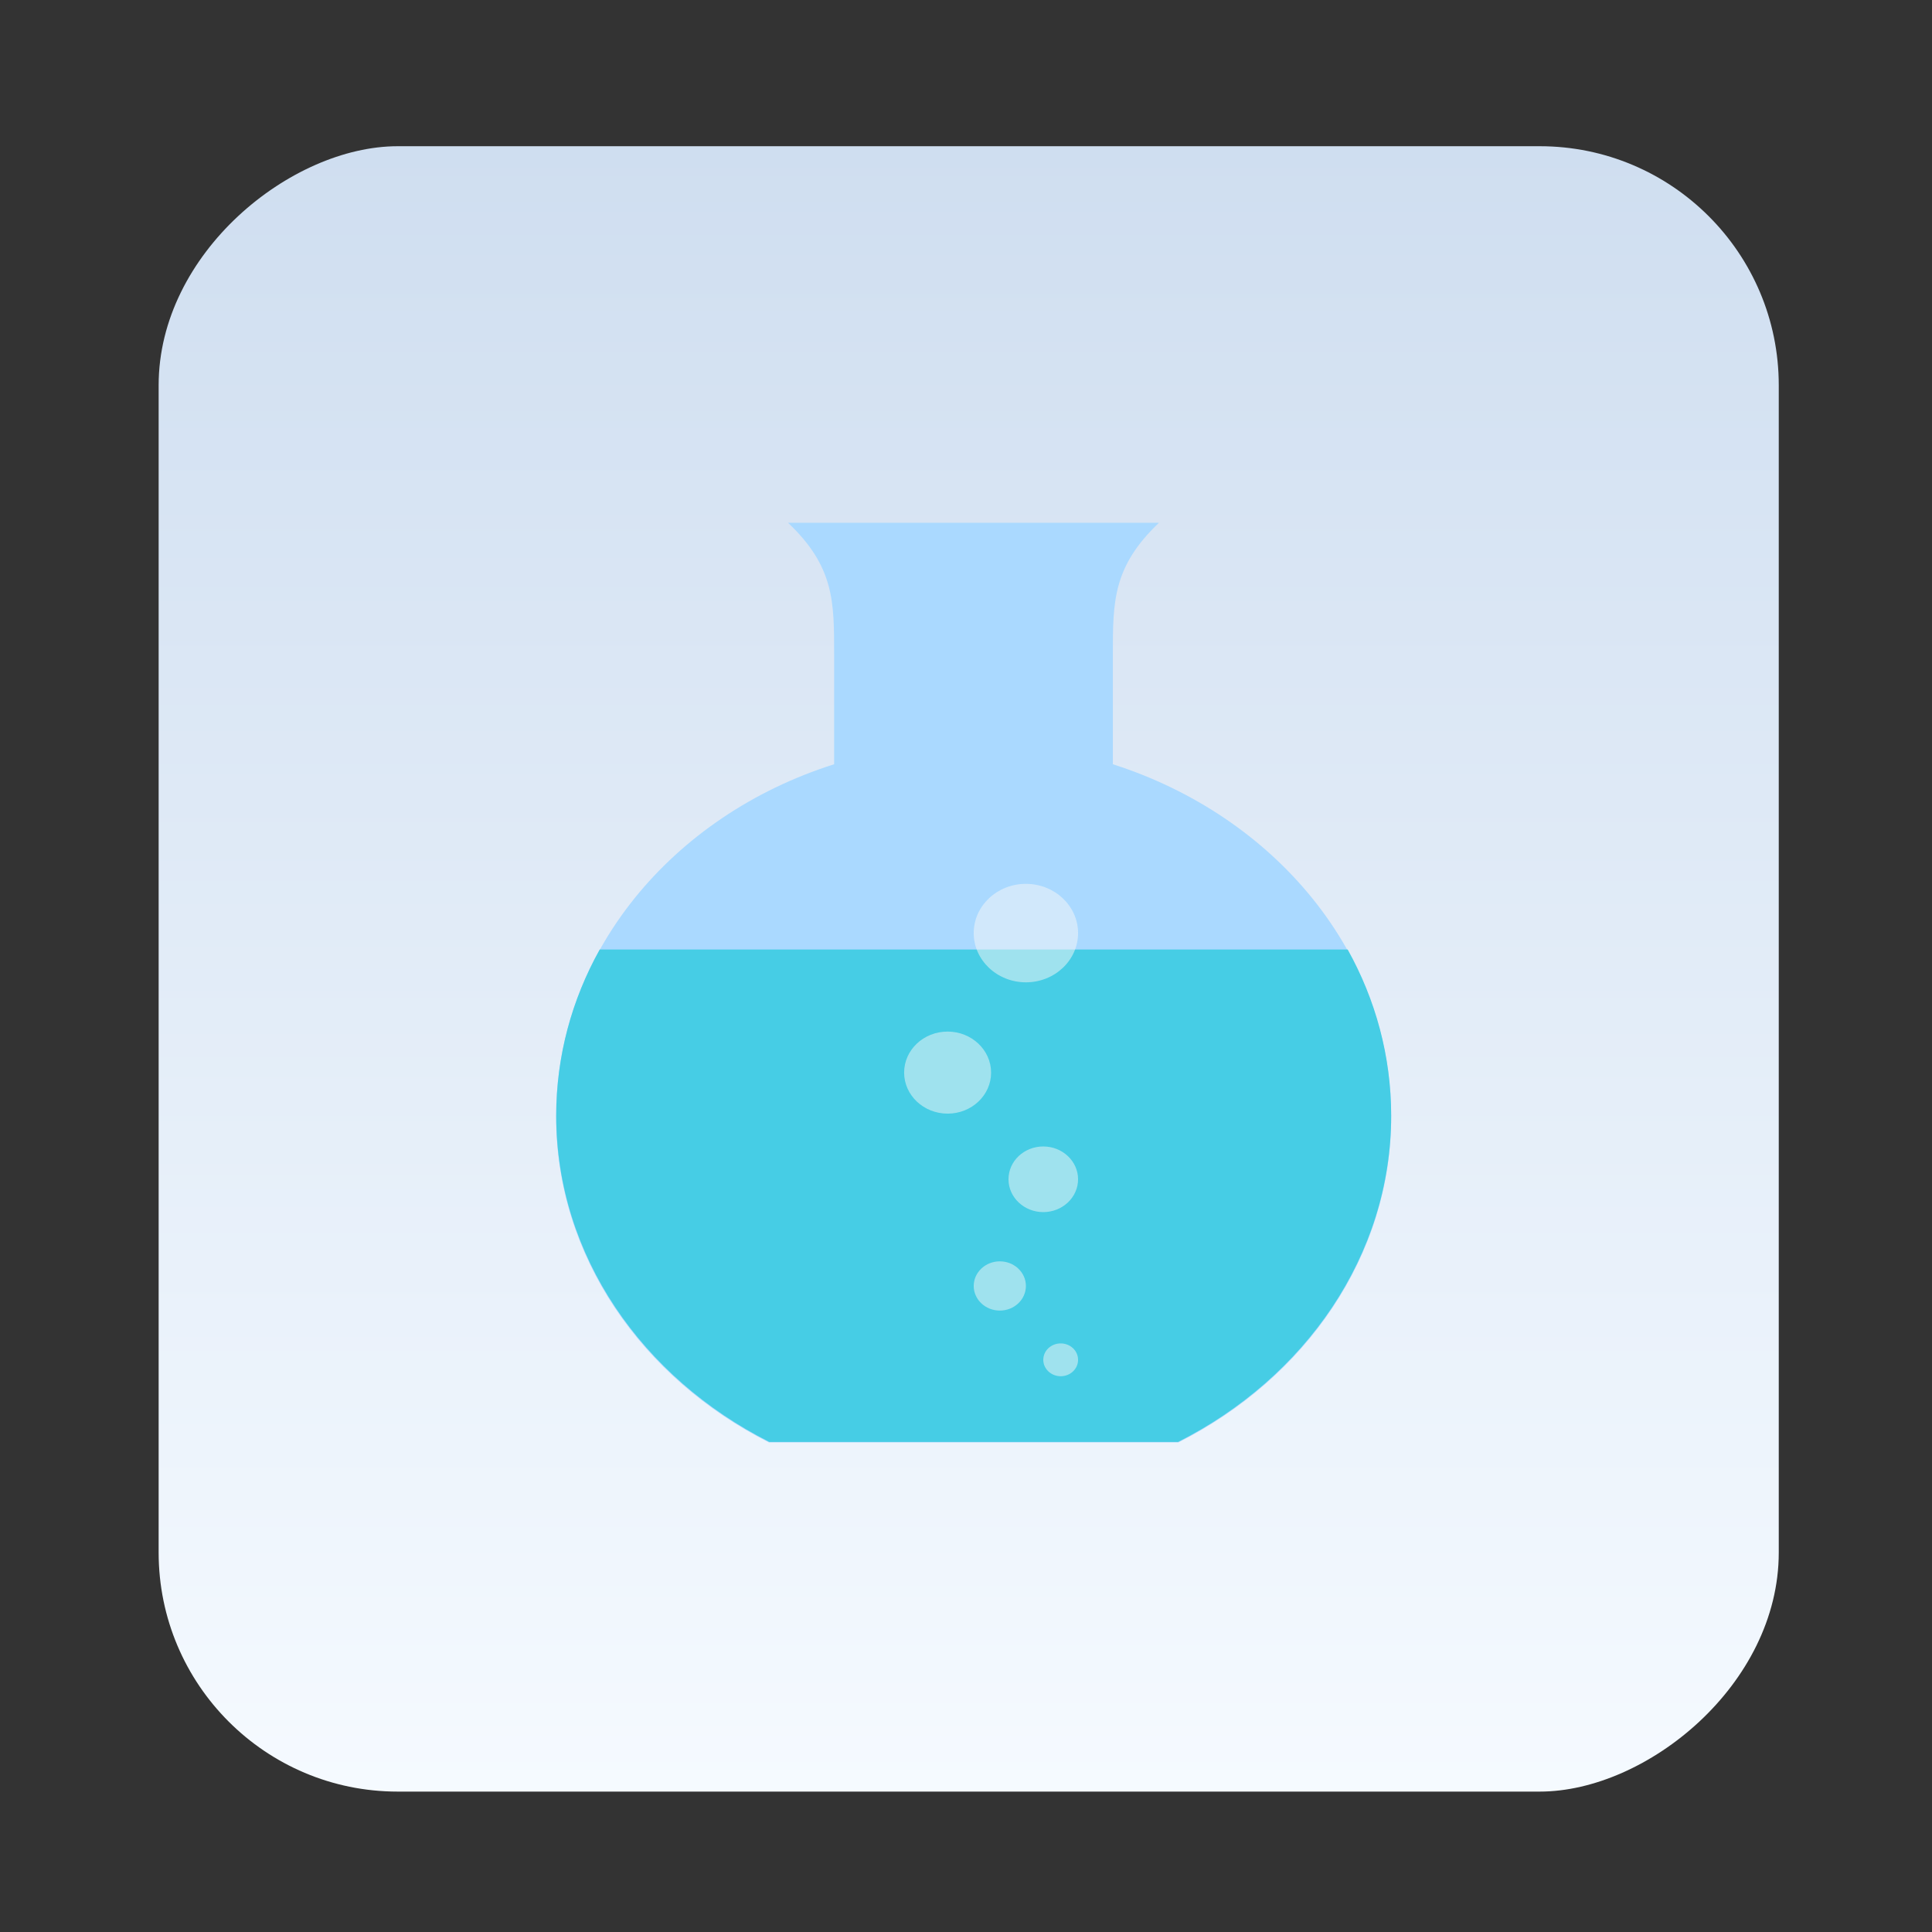 <?xml version="1.0" encoding="UTF-8" standalone="no"?>
<!-- Created with Inkscape (http://www.inkscape.org/) -->

<svg
   version="1.1"
   width="100%"
   height="100%"
   viewBox="0 0 512 512"
   id="svg2"
   sodipodi:docname="fastmail (another copy).svg"
   inkscape:version="1.1 (c68e22c387, 2021-05-23)"
   xmlns:inkscape="http://www.inkscape.org/namespaces/inkscape"
   xmlns:sodipodi="http://sodipodi.sourceforge.net/DTD/sodipodi-0.dtd"
   xmlns:xlink="http://www.w3.org/1999/xlink"
   xmlns="http://www.w3.org/2000/svg"
   xmlns:svg="http://www.w3.org/2000/svg"
   xmlns:rdf="http://www.w3.org/1999/02/22-rdf-syntax-ns#"
   xmlns:cc="http://creativecommons.org/ns#"
   xmlns:dc="http://purl.org/dc/elements/1.1/">
  <rect x="0" y="0" width="512" height="512" fill="#333333" stroke="none"/>
  <sodipodi:namedview
     id="namedview39"
     pagecolor="#ffffff"
     bordercolor="#666666"
     borderopacity="1.0"
     inkscape:pageshadow="2"
     inkscape:pageopacity="0.0"
     inkscape:pagecheckerboard="0"
     showgrid="false"
     inkscape:zoom="0.30245388"
     inkscape:cx="-233.09339"
     inkscape:cy="333.93522"
     inkscape:window-width="1366"
     inkscape:window-height="706"
     inkscape:window-x="0"
     inkscape:window-y="0"
     inkscape:window-maximized="1"
     inkscape:current-layer="svg2" />
  <defs
     id="defs4">
    <filter
       color-interpolation-filters="sRGB"
       id="7"
       x="-0.018"
       y="-0.018"
       width="1.036"
       height="1.036">
      <feGaussianBlur
         id="feGaussianBlur7"
         stdDeviation="3.772" />
    </filter>
    <linearGradient
       y1="19.564"
       x2="0"
       y2="504.02"
       id="8"
       gradientUnits="userSpaceOnUse">
      <stop
         id="stop10"
         style="stop-color:#f3f3f3;stop-opacity:1"
         offset="0" />
      <stop
         id="stop12"
         style="stop-color:#eeeeee;stop-opacity:1"
         offset="0.5" />
      <stop
         id="stop14"
         style="stop-color:#ebebeb;stop-opacity:1"
         offset="1" />
    </linearGradient>
    <linearGradient
       x1="257"
       x2="362"
       id="5"
       xlink:href="#0"
       gradientUnits="userSpaceOnUse"
       gradientTransform="matrix(1.028,0,0,1.462,-383.737,-115.702)" />
    <linearGradient
       x1="257"
       x2="362"
       id="6"
       xlink:href="#0"
       gradientUnits="userSpaceOnUse"
       gradientTransform="matrix(1.038,0,0,1.462,-467.249,-124.14)" />
    <linearGradient
       x1="257"
       x2="362"
       id="4"
       xlink:href="#0"
       gradientUnits="userSpaceOnUse"
       gradientTransform="matrix(1.028,0,0,1.462,-610.004,-127.971)" />
    <linearGradient
       x1="257"
       x2="362"
       id="3"
       xlink:href="#0"
       gradientUnits="userSpaceOnUse"
       gradientTransform="matrix(1.038,0,0,1.462,-427.092,-112.11)" />
    <linearGradient
       id="0">
      <stop
         id="stop21"
         style="stop-color:#000000;stop-opacity:1"
         offset="0" />
      <stop
         id="stop23"
         style="stop-color:#ffffff;stop-opacity:1"
         offset="1" />
    </linearGradient>
    <linearGradient
       x1="257"
       x2="362"
       id="2"
       xlink:href="#0"
       gradientUnits="userSpaceOnUse"
       gradientTransform="matrix(1.038,0,0,1.462,-467.249,-112.11)" />
    <linearGradient
       x1="257"
       x2="362"
       id="1"
       xlink:href="#0"
       gradientUnits="userSpaceOnUse"
       gradientTransform="matrix(1.038,0,0,1.462,-467.253,-112.11)" />
    <linearGradient
       id="SVGID_3_"
       gradientUnits="userSpaceOnUse"
       x1="212.132"
       x2="284.116"
       y1="189.196"
       y2="261.18">
      <stop
         offset="0"
         stop-color="#ebeff0"
         id="stop12-3" />
      <stop
         offset="1"
         stop-color="#e3e5e4"
         id="stop14-6" />
    </linearGradient>
    <linearGradient
       gradientTransform="matrix(0.692,0,0,0.676,117.88,177.07)"
       gradientUnits="userSpaceOnUse"
       y2="516.46"
       x2="409.49"
       y1="542.8"
       x1="409.57"
       id="0-7">
      <stop
         stop-color="#e54141"
         id="stop2" />
      <stop
         offset="1"
         stop-color="#ffbd00"
         id="stop4" />
    </linearGradient>
    <linearGradient
       inkscape:collect="always"
       xlink:href="#a-3-5"
       id="linearGradient920"
       x1="38.5"
       y1="256"
       x2="473.5"
       y2="256"
       gradientUnits="userSpaceOnUse"
       gradientTransform="matrix(1.002,0,0,0.987,-513.383,4.042)" />
    <linearGradient
       id="0-3"
       gradientUnits="userSpaceOnUse"
       y1="545.14"
       x2="0"
       y2="518.14">
      <stop
         stop-color="#a150c9"
         id="stop8" />
      <stop
         offset="1"
         stop-color="#e39aff"
         id="stop10-5" />
    </linearGradient>
    <linearGradient
       gradientUnits="userSpaceOnUse"
       gradientTransform="translate(484.929,-250.949)"
       y2="62"
       y1="2"
       x2="32"
       x1="32"
       id="a-3-5">
      <stop
         id="stop870"
         offset="0"
         stop-color="#f5faff" />
      <stop
         id="stop872"
         offset="1"
         stop-color="#cfdef0" />
    </linearGradient>
    <linearGradient
       gradientUnits="userSpaceOnUse"
       y2="533.06"
       x2="0"
       y1="541.16"
       id="1-9-6-36"
       gradientTransform="matrix(1.499,0,0,1.499,100.439,-473.615)">
      <stop
         stop-color="#0976da"
         id="stop52-7-7" />
      <stop
         offset="1"
         stop-color="#5de5f0"
         id="stop54-5-5" />
    </linearGradient>
  </defs>
  <rect
     width="436.042"
     height="429.348"
     rx="63.351"
     x="-474.791"
     y="42.042"
     id="rect33"
     style="fill:url(#linearGradient920);fill-opacity:1.0;stroke-width:0.995"
     transform="rotate(-90)" />
  <path
     d="m 208.847,138.545 c 12.28,11.656 12.207,20.93 12.207,34.97 v 29.019 c -42.963,13.596 -73.68,50.193 -73.68,93.375 0,37.04 22.763,69.359 56.396,86.345 h 108.513 c 33.633,-16.989 56.396,-49.305 56.396,-86.345 0,-43.085 -30.83,-79.65 -73.758,-93.375 v -29.019 c 0,-13.962 -0.073,-23.278 12.207,-34.97 h -98.32"
     fill="#aad9ff"
     id="path4"
     style="stroke-width:6.866" />
  <path
     d="m 158.93,251.633 c -7.385,13.248 -11.524,28.202 -11.524,44.042 0,37.005 22.837,69.452 56.47,86.452 h 108.329 c 33.633,-16.989 56.469,-49.444 56.469,-86.452 0,-15.832 -4.14,-30.785 -11.524,-44.042"
     fill="#46cde5"
     id="path6"
     style="stroke-width:6.866" />
  <path
     d="m 285.701,360.367 c 0,2.41 -2.056,4.349 -4.61,4.349 -2.554,0 -4.61,-1.975 -4.61,-4.349 0,-2.41 2.056,-4.349 4.61,-4.349 2.554,0 4.61,1.94 4.61,4.349"
     fill="#f9f9f9"
     opacity="0.5"
     id="path8"
     style="stroke-width:6.866" />
  <path
     d="m 271.875,340.793 c 0,3.601 -3.098,6.524 -6.915,6.524 -3.817,0 -6.915,-2.923 -6.915,-6.524 0,-3.601 3.098,-6.524 6.915,-6.524 3.817,0 6.915,2.923 6.915,6.524"
     fill="#f9f9f9"
     opacity="0.5"
     id="path10"
     style="stroke-width:6.866" />
  <path
     d="m 285.701,312.523 c 0,4.793 -4.14,8.699 -9.219,8.699 -5.08,0 -9.219,-3.906 -9.219,-8.699 0,-4.828 4.14,-8.699 9.219,-8.699 5.08,0 9.219,3.906 9.219,8.699"
     fill="#f9f9f9"
     opacity="0.5"
     id="path12"
     style="stroke-width:6.866" />
  <path
     d="m 285.701,247.278 c 0,7.203 -6.196,13.048 -13.829,13.048 -7.634,0 -13.829,-5.88 -13.829,-13.048 0,-7.203 6.196,-13.048 13.829,-13.048 7.634,0 13.829,5.846 13.829,13.048"
     fill="#f9f9f9"
     opacity="0.5"
     id="path14"
     style="stroke-width:6.866" />
  <path
     d="m 262.651,284.252 c 0,6.011 -5.154,10.873 -11.524,10.873 -6.371,0 -11.524,-4.897 -11.524,-10.873 0,-6.011 5.154,-10.873 11.524,-10.873 6.371,0 11.524,4.897 11.524,10.873"
     fill="#f9f9f9"
     opacity="0.5"
     id="path16"
     style="stroke-width:6.866" />
</svg>
